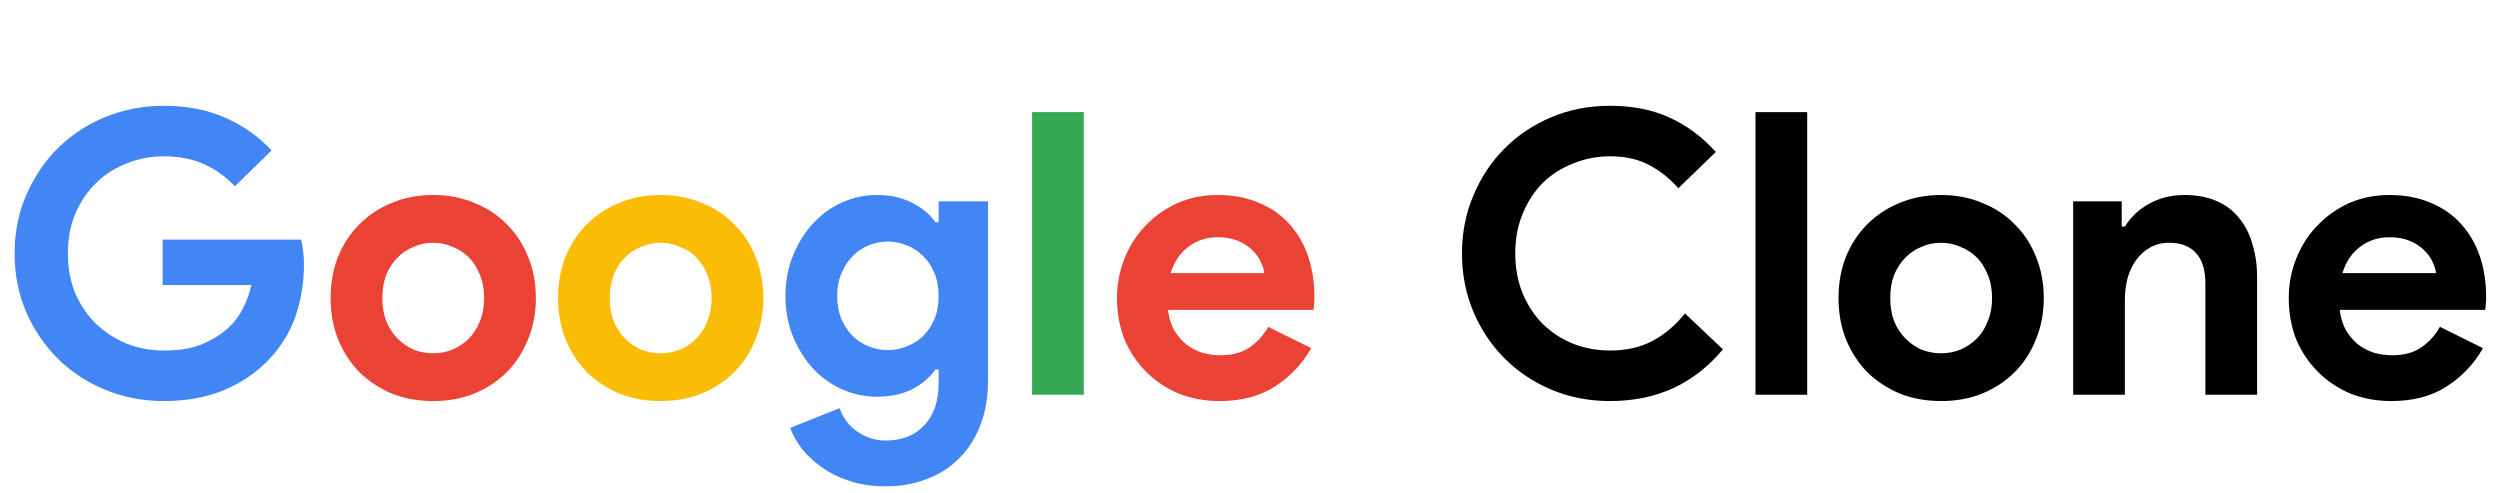 <svg width="76" height="15" viewBox="0 0 76 15" fill="none" xmlns="http://www.w3.org/2000/svg">
<path d="M4.944 7.284H9.156C9.18 7.38 9.2 7.496 9.216 7.632C9.232 7.768 9.24 7.904 9.24 8.04C9.24 8.592 9.156 9.112 8.988 9.6C8.82 10.088 8.556 10.524 8.196 10.908C7.812 11.316 7.352 11.632 6.816 11.856C6.28 12.08 5.668 12.192 4.98 12.192C4.356 12.192 3.768 12.08 3.216 11.856C2.664 11.632 2.184 11.32 1.776 10.92C1.368 10.52 1.044 10.048 0.804 9.504C0.564 8.952 0.444 8.352 0.444 7.704C0.444 7.056 0.564 6.46 0.804 5.916C1.044 5.364 1.368 4.888 1.776 4.488C2.184 4.088 2.664 3.776 3.216 3.552C3.768 3.328 4.356 3.216 4.98 3.216C5.676 3.216 6.296 3.336 6.84 3.576C7.392 3.816 7.864 4.148 8.256 4.572L7.14 5.664C6.86 5.368 6.548 5.144 6.204 4.992C5.86 4.832 5.448 4.752 4.968 4.752C4.576 4.752 4.204 4.824 3.852 4.968C3.5 5.104 3.192 5.3 2.928 5.556C2.664 5.812 2.452 6.124 2.292 6.492C2.14 6.852 2.064 7.256 2.064 7.704C2.064 8.152 2.14 8.56 2.292 8.928C2.452 9.288 2.664 9.596 2.928 9.852C3.2 10.108 3.512 10.308 3.864 10.452C4.216 10.588 4.592 10.656 4.992 10.656C5.448 10.656 5.832 10.592 6.144 10.464C6.464 10.328 6.736 10.156 6.96 9.948C7.12 9.804 7.256 9.624 7.368 9.408C7.488 9.184 7.58 8.936 7.644 8.664H4.944V7.284ZM26.927 14.784C26.511 14.784 26.139 14.728 25.811 14.616C25.491 14.512 25.211 14.372 24.971 14.196C24.731 14.028 24.531 13.84 24.371 13.632C24.211 13.424 24.095 13.216 24.023 13.008L25.523 12.408C25.635 12.72 25.819 12.96 26.075 13.128C26.331 13.304 26.615 13.392 26.927 13.392C27.423 13.392 27.815 13.236 28.103 12.924C28.391 12.62 28.535 12.192 28.535 11.64V11.232H28.439C28.255 11.488 28.011 11.692 27.707 11.844C27.411 11.988 27.059 12.06 26.651 12.06C26.299 12.06 25.955 11.988 25.619 11.844C25.291 11.7 24.999 11.496 24.743 11.232C24.487 10.96 24.279 10.636 24.119 10.26C23.959 9.884 23.879 9.464 23.879 9C23.879 8.536 23.959 8.116 24.119 7.74C24.279 7.356 24.487 7.032 24.743 6.768C24.999 6.496 25.291 6.288 25.619 6.144C25.955 6 26.299 5.928 26.651 5.928C27.059 5.928 27.411 6.004 27.707 6.156C28.011 6.3 28.255 6.5 28.439 6.756H28.535V6.12H30.035V11.58C30.035 12.076 29.959 12.52 29.807 12.912C29.655 13.312 29.443 13.648 29.171 13.92C28.899 14.2 28.571 14.412 28.187 14.556C27.811 14.708 27.391 14.784 26.927 14.784ZM26.987 10.644C27.179 10.644 27.367 10.608 27.551 10.536C27.743 10.464 27.911 10.36 28.055 10.224C28.199 10.08 28.315 9.908 28.403 9.708C28.491 9.5 28.535 9.264 28.535 9C28.535 8.736 28.491 8.5 28.403 8.292C28.315 8.084 28.199 7.912 28.055 7.776C27.911 7.632 27.743 7.524 27.551 7.452C27.367 7.38 27.179 7.344 26.987 7.344C26.795 7.344 26.607 7.38 26.423 7.452C26.239 7.524 26.075 7.632 25.931 7.776C25.787 7.92 25.671 8.096 25.583 8.304C25.495 8.504 25.451 8.736 25.451 9C25.451 9.264 25.495 9.5 25.583 9.708C25.671 9.908 25.787 10.08 25.931 10.224C26.075 10.36 26.239 10.464 26.423 10.536C26.607 10.608 26.795 10.644 26.987 10.644Z" fill="#4285F4"/>
<path d="M13.171 5.928C13.627 5.928 14.043 6.008 14.419 6.168C14.803 6.32 15.131 6.536 15.403 6.816C15.683 7.088 15.899 7.416 16.051 7.8C16.211 8.184 16.291 8.604 16.291 9.06C16.291 9.516 16.211 9.936 16.051 10.32C15.899 10.704 15.683 11.036 15.403 11.316C15.131 11.588 14.803 11.804 14.419 11.964C14.043 12.116 13.627 12.192 13.171 12.192C12.715 12.192 12.295 12.116 11.911 11.964C11.535 11.804 11.207 11.588 10.927 11.316C10.655 11.036 10.439 10.704 10.279 10.32C10.127 9.936 10.051 9.516 10.051 9.06C10.051 8.604 10.127 8.184 10.279 7.8C10.439 7.416 10.655 7.088 10.927 6.816C11.207 6.536 11.535 6.32 11.911 6.168C12.295 6.008 12.715 5.928 13.171 5.928ZM13.171 10.74C13.371 10.74 13.563 10.704 13.747 10.632C13.939 10.552 14.107 10.44 14.251 10.296C14.395 10.152 14.507 9.976 14.587 9.768C14.675 9.56 14.719 9.324 14.719 9.06C14.719 8.796 14.675 8.56 14.587 8.352C14.507 8.144 14.395 7.968 14.251 7.824C14.107 7.68 13.939 7.572 13.747 7.5C13.563 7.42 13.371 7.38 13.171 7.38C12.963 7.38 12.767 7.42 12.583 7.5C12.399 7.572 12.235 7.68 12.091 7.824C11.947 7.968 11.831 8.144 11.743 8.352C11.663 8.56 11.623 8.796 11.623 9.06C11.623 9.324 11.663 9.56 11.743 9.768C11.831 9.976 11.947 10.152 12.091 10.296C12.235 10.44 12.399 10.552 12.583 10.632C12.767 10.704 12.963 10.74 13.171 10.74ZM39.861 10.584C39.589 11.064 39.221 11.452 38.757 11.748C38.301 12.044 37.741 12.192 37.077 12.192C36.629 12.192 36.213 12.116 35.829 11.964C35.453 11.804 35.125 11.584 34.845 11.304C34.565 11.024 34.345 10.696 34.185 10.32C34.033 9.936 33.957 9.516 33.957 9.06C33.957 8.636 34.033 8.236 34.185 7.86C34.337 7.476 34.549 7.144 34.821 6.864C35.093 6.576 35.413 6.348 35.781 6.18C36.157 6.012 36.569 5.928 37.017 5.928C37.489 5.928 37.909 6.008 38.277 6.168C38.645 6.32 38.953 6.536 39.201 6.816C39.449 7.088 39.637 7.412 39.765 7.788C39.893 8.164 39.957 8.572 39.957 9.012C39.957 9.068 39.957 9.116 39.957 9.156C39.949 9.204 39.945 9.248 39.945 9.288C39.937 9.328 39.933 9.372 39.933 9.42H35.505C35.537 9.66 35.601 9.868 35.697 10.044C35.801 10.212 35.925 10.356 36.069 10.476C36.221 10.588 36.385 10.672 36.561 10.728C36.737 10.776 36.917 10.8 37.101 10.8C37.461 10.8 37.757 10.72 37.989 10.56C38.229 10.392 38.417 10.184 38.553 9.936L39.861 10.584ZM38.433 8.304C38.425 8.2 38.389 8.084 38.325 7.956C38.269 7.828 38.181 7.708 38.061 7.596C37.949 7.484 37.805 7.392 37.629 7.32C37.461 7.248 37.257 7.212 37.017 7.212C36.681 7.212 36.385 7.308 36.129 7.5C35.873 7.692 35.693 7.96 35.589 8.304H38.433Z" fill="#EA4335"/>
<path d="M20.085 5.928C20.541 5.928 20.957 6.008 21.333 6.168C21.717 6.32 22.045 6.536 22.317 6.816C22.597 7.088 22.813 7.416 22.965 7.8C23.125 8.184 23.205 8.604 23.205 9.06C23.205 9.516 23.125 9.936 22.965 10.32C22.813 10.704 22.597 11.036 22.317 11.316C22.045 11.588 21.717 11.804 21.333 11.964C20.957 12.116 20.541 12.192 20.085 12.192C19.629 12.192 19.209 12.116 18.825 11.964C18.449 11.804 18.121 11.588 17.841 11.316C17.569 11.036 17.353 10.704 17.193 10.32C17.041 9.936 16.965 9.516 16.965 9.06C16.965 8.604 17.041 8.184 17.193 7.8C17.353 7.416 17.569 7.088 17.841 6.816C18.121 6.536 18.449 6.32 18.825 6.168C19.209 6.008 19.629 5.928 20.085 5.928ZM20.085 10.74C20.285 10.74 20.477 10.704 20.661 10.632C20.853 10.552 21.021 10.44 21.165 10.296C21.309 10.152 21.421 9.976 21.501 9.768C21.589 9.56 21.633 9.324 21.633 9.06C21.633 8.796 21.589 8.56 21.501 8.352C21.421 8.144 21.309 7.968 21.165 7.824C21.021 7.68 20.853 7.572 20.661 7.5C20.477 7.42 20.285 7.38 20.085 7.38C19.877 7.38 19.681 7.42 19.497 7.5C19.313 7.572 19.149 7.68 19.005 7.824C18.861 7.968 18.745 8.144 18.657 8.352C18.577 8.56 18.537 8.796 18.537 9.06C18.537 9.324 18.577 9.56 18.657 9.768C18.745 9.976 18.861 10.152 19.005 10.296C19.149 10.44 19.313 10.552 19.497 10.632C19.681 10.704 19.877 10.74 20.085 10.74Z" fill="#FBBC05"/>
<path d="M31.375 12V3.408H32.947V12H31.375Z" fill="#34A853"/>
<path d="M52.376 10.62C51.952 11.132 51.452 11.524 50.876 11.796C50.3 12.06 49.656 12.192 48.944 12.192C48.304 12.192 47.708 12.076 47.156 11.844C46.612 11.612 46.14 11.296 45.74 10.896C45.34 10.496 45.024 10.024 44.792 9.48C44.56 8.928 44.444 8.336 44.444 7.704C44.444 7.072 44.56 6.484 44.792 5.94C45.024 5.388 45.34 4.912 45.74 4.512C46.14 4.112 46.612 3.796 47.156 3.564C47.708 3.332 48.304 3.216 48.944 3.216C49.632 3.216 50.236 3.336 50.756 3.576C51.284 3.816 51.752 4.164 52.16 4.62L51.02 5.724C50.764 5.428 50.468 5.192 50.132 5.016C49.804 4.84 49.412 4.752 48.956 4.752C48.556 4.752 48.18 4.824 47.828 4.968C47.476 5.104 47.168 5.3 46.904 5.556C46.648 5.812 46.444 6.124 46.292 6.492C46.14 6.852 46.064 7.256 46.064 7.704C46.064 8.152 46.14 8.56 46.292 8.928C46.444 9.288 46.648 9.596 46.904 9.852C47.168 10.108 47.476 10.308 47.828 10.452C48.18 10.588 48.556 10.656 48.956 10.656C49.436 10.656 49.86 10.56 50.228 10.368C50.604 10.168 50.936 9.888 51.224 9.528L52.376 10.62ZM53.367 12V3.408H54.939V12H53.367ZM59.011 5.928C59.467 5.928 59.883 6.008 60.259 6.168C60.643 6.32 60.971 6.536 61.243 6.816C61.523 7.088 61.739 7.416 61.891 7.8C62.051 8.184 62.131 8.604 62.131 9.06C62.131 9.516 62.051 9.936 61.891 10.32C61.739 10.704 61.523 11.036 61.243 11.316C60.971 11.588 60.643 11.804 60.259 11.964C59.883 12.116 59.467 12.192 59.011 12.192C58.555 12.192 58.135 12.116 57.751 11.964C57.375 11.804 57.047 11.588 56.767 11.316C56.495 11.036 56.279 10.704 56.119 10.32C55.967 9.936 55.891 9.516 55.891 9.06C55.891 8.604 55.967 8.184 56.119 7.8C56.279 7.416 56.495 7.088 56.767 6.816C57.047 6.536 57.375 6.32 57.751 6.168C58.135 6.008 58.555 5.928 59.011 5.928ZM59.011 10.74C59.211 10.74 59.403 10.704 59.587 10.632C59.779 10.552 59.947 10.44 60.091 10.296C60.235 10.152 60.347 9.976 60.427 9.768C60.515 9.56 60.559 9.324 60.559 9.06C60.559 8.796 60.515 8.56 60.427 8.352C60.347 8.144 60.235 7.968 60.091 7.824C59.947 7.68 59.779 7.572 59.587 7.5C59.403 7.42 59.211 7.38 59.011 7.38C58.803 7.38 58.607 7.42 58.423 7.5C58.239 7.572 58.075 7.68 57.931 7.824C57.787 7.968 57.671 8.144 57.583 8.352C57.503 8.56 57.463 8.796 57.463 9.06C57.463 9.324 57.503 9.56 57.583 9.768C57.671 9.976 57.787 10.152 57.931 10.296C58.075 10.44 58.239 10.552 58.423 10.632C58.607 10.704 58.803 10.74 59.011 10.74ZM64.5 6.888H64.596C64.78 6.592 65.028 6.36 65.34 6.192C65.652 6.016 66.008 5.928 66.408 5.928C66.776 5.928 67.1 5.988 67.38 6.108C67.66 6.228 67.888 6.4 68.064 6.624C68.248 6.84 68.384 7.104 68.472 7.416C68.568 7.72 68.616 8.06 68.616 8.436V12H67.044V8.628C67.044 8.204 66.948 7.892 66.756 7.692C66.572 7.484 66.3 7.38 65.94 7.38C65.724 7.38 65.532 7.428 65.364 7.524C65.204 7.612 65.064 7.736 64.944 7.896C64.832 8.048 64.744 8.232 64.68 8.448C64.624 8.656 64.596 8.88 64.596 9.12V12H63.024V6.12H64.5V6.888ZM75.482 10.584C75.21 11.064 74.842 11.452 74.378 11.748C73.922 12.044 73.362 12.192 72.698 12.192C72.25 12.192 71.834 12.116 71.45 11.964C71.074 11.804 70.746 11.584 70.466 11.304C70.186 11.024 69.966 10.696 69.806 10.32C69.654 9.936 69.578 9.516 69.578 9.06C69.578 8.636 69.654 8.236 69.806 7.86C69.958 7.476 70.17 7.144 70.442 6.864C70.714 6.576 71.034 6.348 71.402 6.18C71.778 6.012 72.19 5.928 72.638 5.928C73.11 5.928 73.53 6.008 73.898 6.168C74.266 6.32 74.574 6.536 74.822 6.816C75.07 7.088 75.258 7.412 75.386 7.788C75.514 8.164 75.578 8.572 75.578 9.012C75.578 9.068 75.578 9.116 75.578 9.156C75.57 9.204 75.566 9.248 75.566 9.288C75.558 9.328 75.554 9.372 75.554 9.42H71.126C71.158 9.66 71.222 9.868 71.318 10.044C71.422 10.212 71.546 10.356 71.69 10.476C71.842 10.588 72.006 10.672 72.182 10.728C72.358 10.776 72.538 10.8 72.722 10.8C73.082 10.8 73.378 10.72 73.61 10.56C73.85 10.392 74.038 10.184 74.174 9.936L75.482 10.584ZM74.054 8.304C74.046 8.2 74.01 8.084 73.946 7.956C73.89 7.828 73.802 7.708 73.682 7.596C73.57 7.484 73.426 7.392 73.25 7.32C73.082 7.248 72.878 7.212 72.638 7.212C72.302 7.212 72.006 7.308 71.75 7.5C71.494 7.692 71.314 7.96 71.21 8.304H74.054Z" fill="black"/>
</svg>

